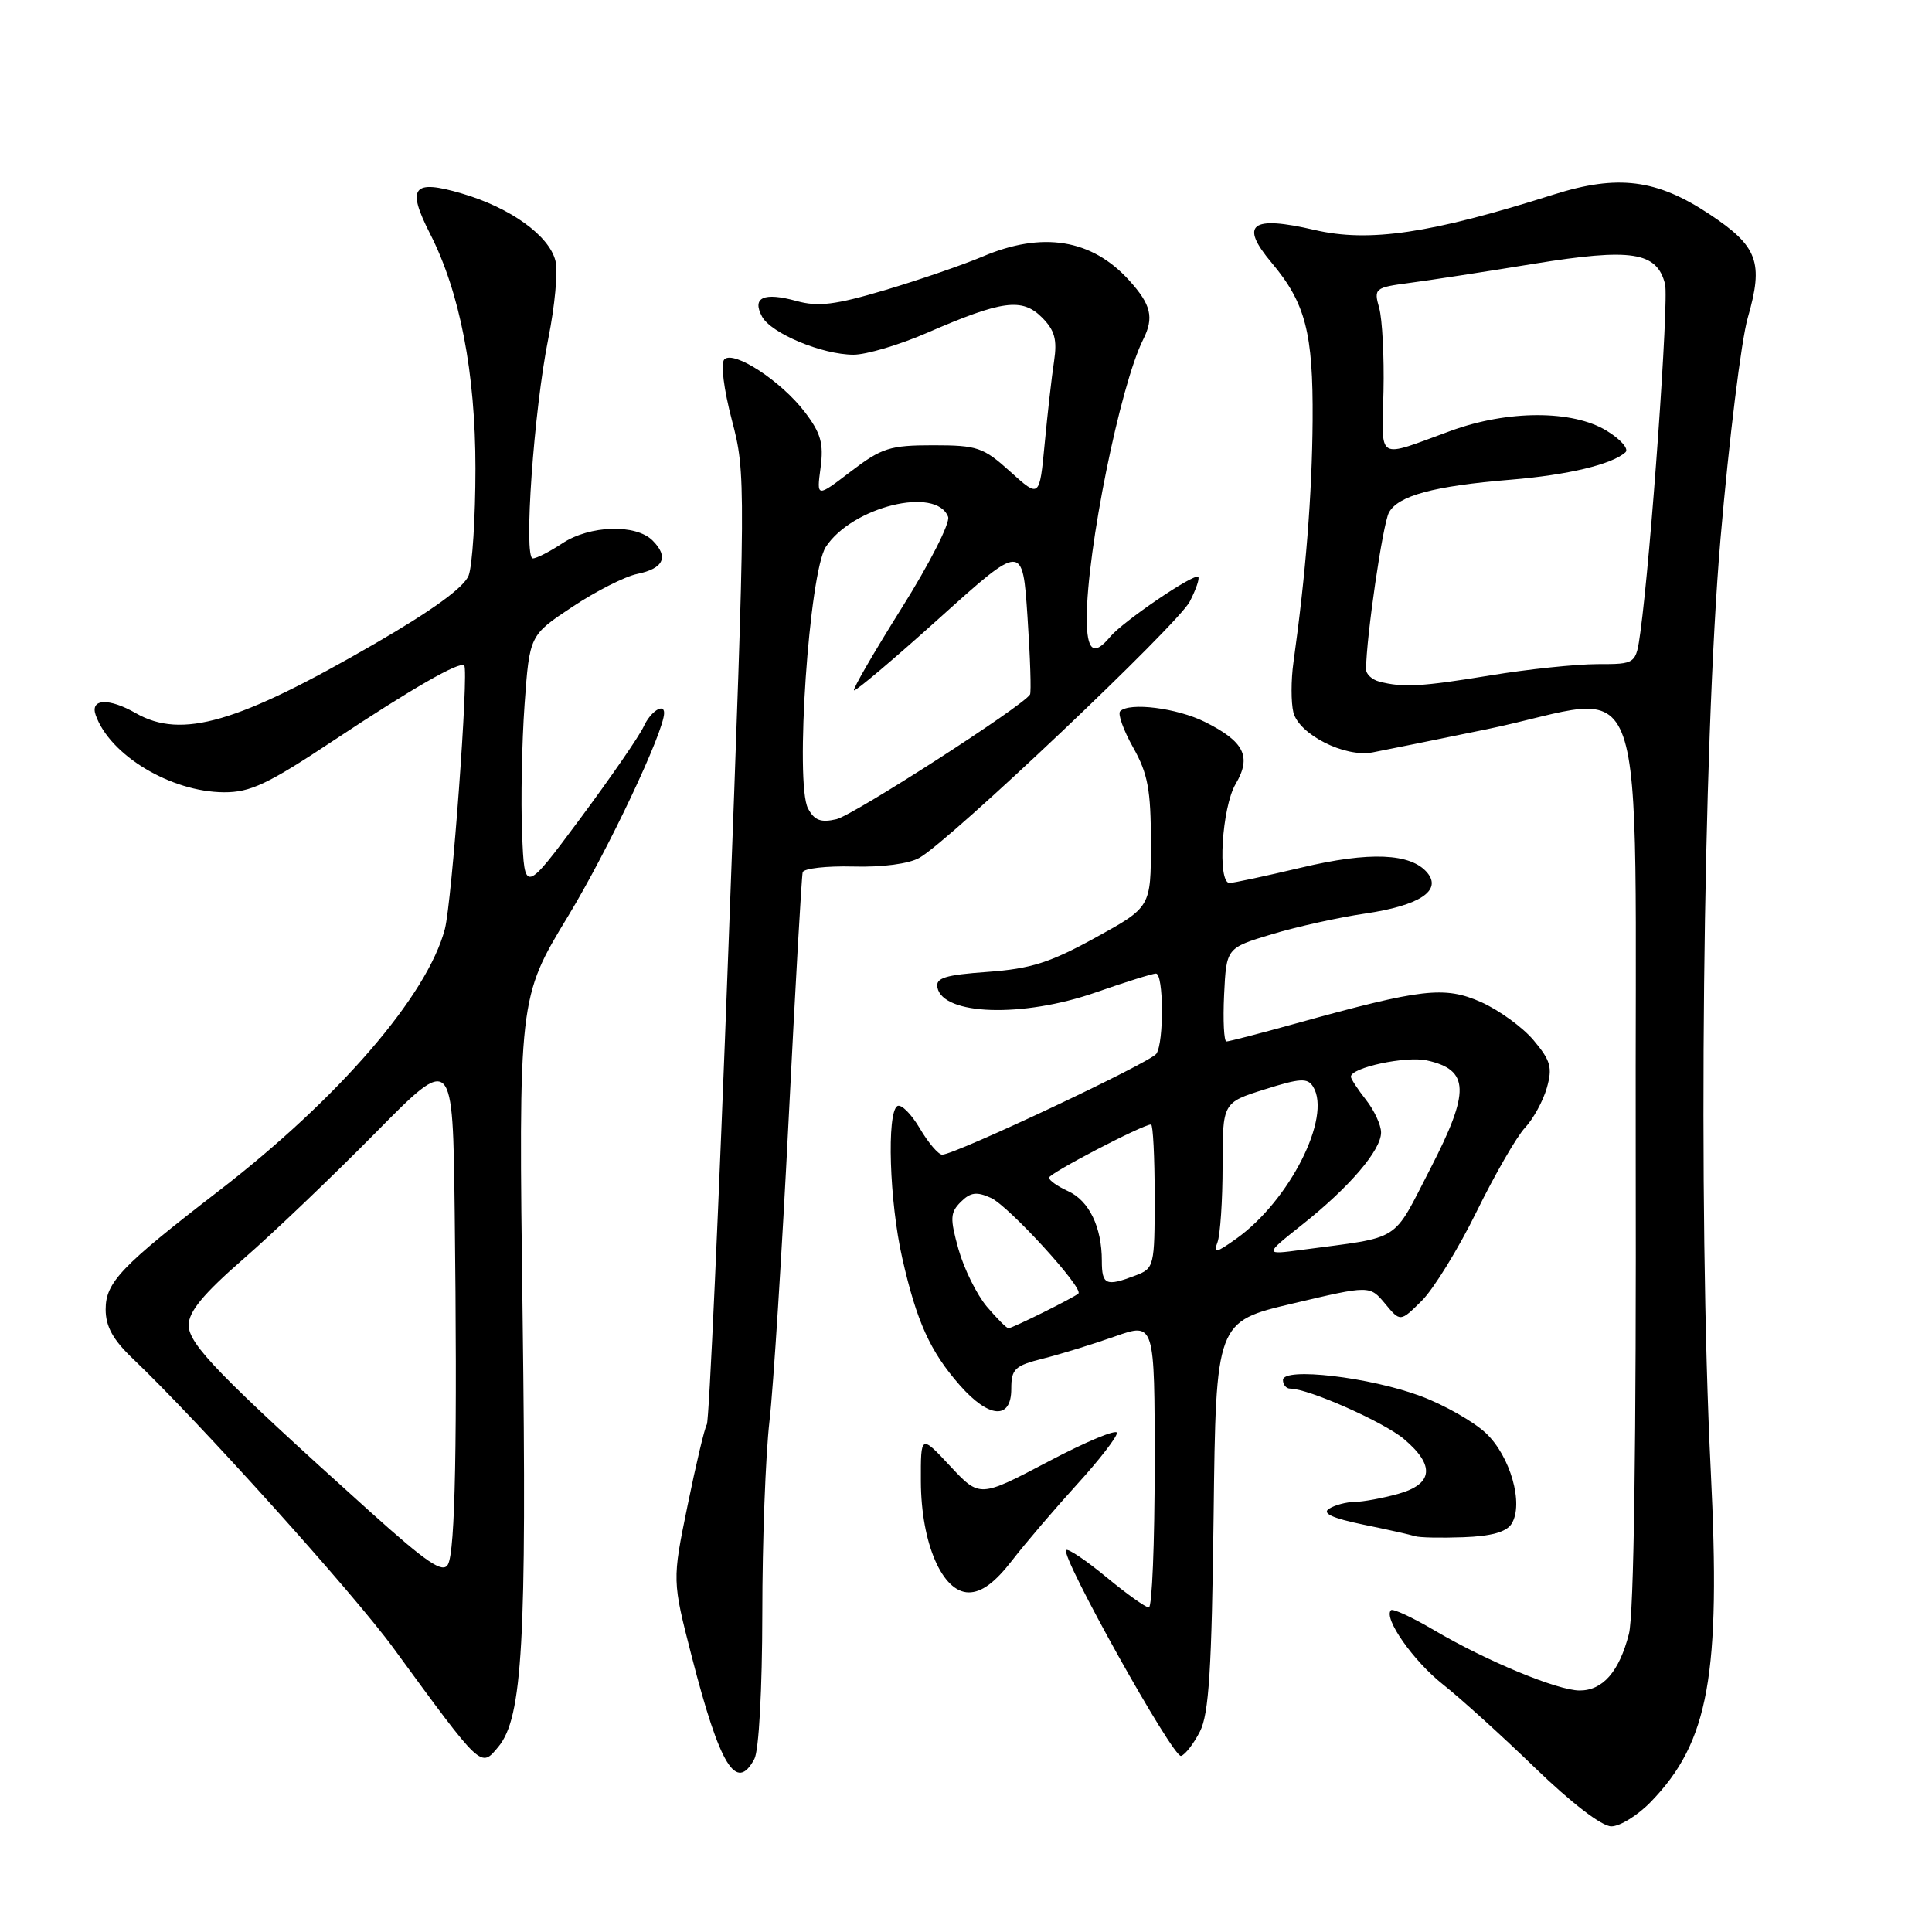 <?xml version="1.0" encoding="UTF-8" standalone="no"?>
<!DOCTYPE svg PUBLIC "-//W3C//DTD SVG 1.1//EN" "http://www.w3.org/Graphics/SVG/1.1/DTD/svg11.dtd" >
<svg xmlns="http://www.w3.org/2000/svg" xmlns:xlink="http://www.w3.org/1999/xlink" version="1.1" viewBox="0 0 256 256">
 <g >
 <path fill="currentColor"
d=" M 218.75 238.75 C 226.44 230.80 228.03 222.01 226.68 194.79 C 224.97 160.22 225.62 98.86 227.98 71.34 C 229.11 58.23 230.73 45.07 231.59 42.10 C 233.71 34.74 232.93 32.64 226.51 28.38 C 219.52 23.74 214.36 23.09 205.86 25.78 C 189.55 30.95 181.43 32.15 174.19 30.47 C 165.76 28.51 164.20 29.71 168.51 34.83 C 172.98 40.15 174.01 44.09 173.93 55.72 C 173.86 65.48 173.02 76.09 171.39 87.76 C 171.06 90.10 171.06 93.09 171.38 94.39 C 172.12 97.31 178.18 100.39 181.86 99.70 C 183.31 99.43 190.12 98.04 197.00 96.63 C 219.07 92.07 216.59 84.96 216.74 153.25 C 216.82 190.98 216.50 213.95 215.84 216.50 C 214.56 221.50 212.38 224.00 209.31 224.00 C 206.38 224.00 196.90 220.07 189.96 215.97 C 187.10 214.29 184.55 213.11 184.31 213.36 C 183.27 214.39 187.28 220.10 191.19 223.19 C 193.50 225.01 199.00 229.99 203.40 234.25 C 208.22 238.91 212.24 242.00 213.51 242.00 C 214.66 242.00 217.02 240.54 218.75 238.75 Z  M 99.96 233.07 C 100.56 231.95 101.00 223.82 101.01 213.82 C 101.01 204.29 101.44 192.81 101.96 188.31 C 102.48 183.80 103.62 165.80 104.50 148.31 C 105.38 130.81 106.22 116.08 106.36 115.58 C 106.50 115.07 109.51 114.73 113.06 114.82 C 116.90 114.93 120.45 114.46 121.84 113.66 C 125.91 111.35 156.09 82.74 157.65 79.71 C 158.47 78.12 158.98 76.64 158.77 76.44 C 158.25 75.91 148.77 82.36 147.11 84.37 C 144.93 87.00 144.00 86.27 144.00 81.94 C 144.00 72.94 148.42 51.10 151.47 45.00 C 152.94 42.08 152.54 40.37 149.62 37.15 C 144.67 31.68 138.12 30.62 130.19 34.00 C 127.61 35.09 121.81 37.09 117.30 38.43 C 110.68 40.40 108.41 40.68 105.53 39.88 C 101.21 38.69 99.61 39.41 100.97 41.94 C 102.16 44.17 108.95 47.00 113.10 47.00 C 114.79 47.00 119.17 45.70 122.83 44.11 C 132.77 39.79 135.43 39.43 138.05 42.05 C 139.76 43.76 140.10 44.99 139.67 47.86 C 139.36 49.86 138.81 54.76 138.43 58.75 C 137.74 66.00 137.74 66.00 133.87 62.50 C 130.30 59.27 129.50 59.00 123.64 59.00 C 117.93 59.00 116.83 59.35 112.74 62.47 C 108.20 65.94 108.20 65.94 108.73 61.98 C 109.16 58.77 108.77 57.39 106.65 54.61 C 103.53 50.51 97.22 46.38 95.98 47.62 C 95.47 48.13 95.90 51.56 96.98 55.68 C 98.84 62.75 98.83 63.75 96.53 125.36 C 95.25 159.74 93.96 188.26 93.66 188.74 C 93.36 189.22 92.21 194.07 91.10 199.52 C 89.07 209.42 89.07 209.42 91.65 219.46 C 95.39 234.01 97.56 237.56 99.96 233.07 Z  M 66.04 231.45 C 69.24 227.59 69.81 217.49 69.25 174.50 C 68.70 132.23 68.70 132.23 75.29 121.37 C 80.56 112.68 88.00 96.93 88.00 94.47 C 88.00 93.10 86.18 94.30 85.29 96.27 C 84.72 97.52 80.93 103.01 76.88 108.47 C 69.50 118.39 69.50 118.39 69.18 110.45 C 69.00 106.08 69.15 98.38 69.51 93.33 C 70.17 84.17 70.17 84.17 75.84 80.41 C 78.95 78.34 82.82 76.38 84.43 76.05 C 87.95 75.33 88.65 73.80 86.47 71.62 C 84.25 69.40 78.14 69.59 74.50 72.00 C 72.85 73.09 71.10 73.99 70.60 73.99 C 69.35 74.00 70.74 54.34 72.66 44.82 C 73.52 40.54 73.95 35.92 73.60 34.56 C 72.77 31.22 67.63 27.52 61.20 25.64 C 54.69 23.72 53.84 24.80 56.99 30.98 C 60.94 38.73 63.00 49.38 63.00 62.09 C 63.00 68.57 62.59 74.94 62.10 76.25 C 61.50 77.82 57.31 80.87 49.65 85.30 C 31.52 95.80 24.07 97.97 18.00 94.50 C 14.42 92.45 11.91 92.57 12.68 94.75 C 14.56 100.08 22.64 104.94 29.67 104.98 C 33.17 105.00 35.49 103.90 44.17 98.14 C 54.65 91.18 60.92 87.59 61.51 88.18 C 62.14 88.81 59.88 119.51 58.95 123.09 C 56.64 131.91 44.87 145.55 29.00 157.79 C 16.03 167.79 14.00 169.92 14.00 173.50 C 14.00 175.77 14.98 177.54 17.62 180.05 C 26.43 188.45 46.79 211.06 52.17 218.43 C 63.91 234.49 63.69 234.28 66.04 231.45 Z  M 159.00 229.43 C 160.19 227.10 160.56 221.21 160.81 200.81 C 161.12 175.12 161.12 175.12 171.31 172.72 C 181.50 170.31 181.50 170.31 183.53 172.74 C 185.55 175.18 185.55 175.18 188.41 172.34 C 189.97 170.78 193.25 165.46 195.67 160.52 C 198.10 155.58 200.98 150.59 202.07 149.43 C 203.16 148.27 204.46 145.90 204.96 144.16 C 205.73 141.45 205.48 140.54 203.21 137.84 C 201.76 136.11 198.62 133.84 196.25 132.78 C 191.39 130.64 188.47 130.97 171.80 135.59 C 167.02 136.92 162.84 138.00 162.51 138.00 C 162.18 138.00 162.04 135.21 162.20 131.81 C 162.50 125.61 162.50 125.61 168.50 123.80 C 171.80 122.80 177.39 121.56 180.91 121.05 C 188.08 119.99 191.09 118.02 189.13 115.65 C 186.96 113.04 181.46 112.81 172.44 114.96 C 167.71 116.08 163.43 117.00 162.92 117.00 C 161.29 117.00 161.90 106.97 163.73 103.88 C 165.87 100.25 164.88 98.26 159.64 95.65 C 155.96 93.82 149.65 93.02 148.43 94.24 C 148.08 94.58 148.86 96.75 150.15 99.05 C 152.10 102.52 152.50 104.65 152.50 111.71 C 152.50 120.20 152.50 120.20 145.16 124.24 C 139.15 127.55 136.58 128.37 130.87 128.78 C 125.24 129.18 123.96 129.58 124.21 130.84 C 124.92 134.54 135.54 134.87 145.19 131.50 C 149.13 130.12 152.72 129.00 153.17 129.00 C 154.19 129.00 154.25 138.08 153.23 139.62 C 152.49 140.77 126.53 153.00 124.85 153.00 C 124.35 153.00 123.00 151.43 121.87 149.50 C 120.73 147.58 119.40 146.25 118.90 146.56 C 117.48 147.44 117.85 159.22 119.55 166.69 C 121.45 175.10 123.25 179.08 127.17 183.54 C 131.04 187.95 134.00 188.17 134.00 184.04 C 134.00 181.39 134.45 180.96 138.25 180.01 C 140.59 179.42 144.86 178.10 147.75 177.08 C 153.00 175.23 153.00 175.23 153.00 194.12 C 153.00 204.50 152.65 213.00 152.23 213.00 C 151.81 213.00 149.27 211.19 146.59 208.97 C 143.91 206.76 141.52 205.15 141.27 205.39 C 140.49 206.18 155.46 233.00 156.50 232.67 C 157.05 232.50 158.18 231.04 159.00 229.43 Z  M 134.12 206.75 C 135.93 204.41 139.80 199.89 142.71 196.69 C 145.62 193.50 148.00 190.43 148.00 189.87 C 148.00 189.32 143.91 191.02 138.91 193.66 C 129.81 198.45 129.81 198.45 125.91 194.27 C 122.00 190.08 122.00 190.08 122.02 196.29 C 122.05 204.48 124.86 211.00 128.37 211.00 C 130.08 211.00 131.83 209.71 134.12 206.75 Z  M 200.29 201.91 C 201.94 199.29 200.13 192.93 196.87 189.88 C 195.24 188.36 191.37 186.16 188.27 185.00 C 181.54 182.48 170.00 181.13 170.00 182.86 C 170.00 183.48 170.43 184.00 170.96 184.00 C 173.38 184.00 183.33 188.41 186.02 190.67 C 190.18 194.17 189.92 196.65 185.25 197.95 C 183.19 198.52 180.60 199.00 179.50 199.01 C 178.40 199.02 176.87 199.43 176.11 199.91 C 175.14 200.52 176.52 201.16 180.61 202.01 C 183.85 202.67 186.95 203.37 187.50 203.55 C 188.05 203.74 190.93 203.80 193.90 203.69 C 197.58 203.56 199.61 203.00 200.29 201.91 Z  M 182.75 90.31 C 181.79 90.06 181.00 89.32 181.01 88.68 C 181.04 84.40 183.22 69.45 184.04 67.92 C 185.24 65.68 189.96 64.40 200.21 63.56 C 207.73 62.94 213.60 61.54 215.38 59.93 C 215.87 59.49 214.74 58.20 212.88 57.07 C 208.37 54.32 199.81 54.32 192.23 57.09 C 182.23 60.73 183.12 61.25 183.32 51.85 C 183.42 47.26 183.16 42.29 182.75 40.81 C 182.02 38.22 182.16 38.10 186.75 37.49 C 189.36 37.15 196.79 36.01 203.25 34.95 C 216.21 32.85 219.55 33.36 220.63 37.65 C 221.15 39.75 218.76 73.54 217.36 83.75 C 216.77 88.00 216.77 88.00 211.64 88.00 C 208.81 88.01 202.45 88.67 197.50 89.49 C 188.35 90.99 185.88 91.13 182.75 90.31 Z  M 107.07 107.13 C 105.31 103.84 107.22 75.84 109.43 72.46 C 112.92 67.14 124.07 64.40 125.63 68.48 C 125.93 69.26 123.17 74.69 119.50 80.53 C 115.83 86.38 112.98 91.30 113.16 91.47 C 113.35 91.64 118.45 87.33 124.50 81.88 C 135.50 71.98 135.50 71.98 136.15 81.74 C 136.51 87.11 136.66 91.74 136.48 92.03 C 135.53 93.57 113.11 108.01 110.83 108.55 C 108.77 109.03 107.91 108.71 107.07 107.13 Z  M 49.00 200.27 C 29.12 182.37 25.00 178.14 25.00 175.59 C 25.00 173.79 26.94 171.45 32.25 166.82 C 36.24 163.35 44.11 155.83 49.75 150.11 C 60.00 139.71 60.00 139.71 60.25 160.61 C 60.61 190.79 60.33 205.60 59.35 207.31 C 58.67 208.51 56.56 207.07 49.00 200.27 Z  M 130.75 173.12 C 129.42 171.53 127.74 168.13 127.01 165.55 C 125.86 161.44 125.90 160.67 127.31 159.26 C 128.59 157.98 129.42 157.87 131.31 158.73 C 133.66 159.80 143.65 170.72 142.89 171.40 C 142.27 171.96 134.13 176.00 133.63 176.00 C 133.38 176.00 132.09 174.70 130.75 173.12 Z  M 146.00 167.07 C 146.00 162.59 144.31 159.10 141.52 157.83 C 140.13 157.20 139.00 156.40 139.00 156.05 C 139.00 155.48 151.42 149.00 152.52 149.00 C 152.78 149.00 153.00 153.29 153.00 158.52 C 153.00 167.83 152.94 168.07 150.43 169.02 C 146.55 170.50 146.00 170.26 146.00 167.07 Z  M 161.32 164.62 C 161.69 163.64 162.00 159.07 162.00 154.47 C 162.00 146.10 162.00 146.10 167.57 144.35 C 172.29 142.86 173.26 142.80 174.00 144.00 C 176.48 148.02 170.87 159.10 163.82 164.13 C 161.11 166.06 160.74 166.13 161.32 164.62 Z  M 172.54 162.28 C 178.80 157.32 183.00 152.41 183.00 150.06 C 183.00 149.07 182.10 147.13 181.00 145.73 C 179.90 144.33 179.00 142.95 179.00 142.67 C 179.00 141.46 186.27 139.90 189.07 140.51 C 194.72 141.76 194.82 144.59 189.55 154.81 C 184.39 164.79 185.92 163.82 172.50 165.61 C 167.50 166.28 167.50 166.28 172.54 162.28 Z "/>
</g>
</svg>